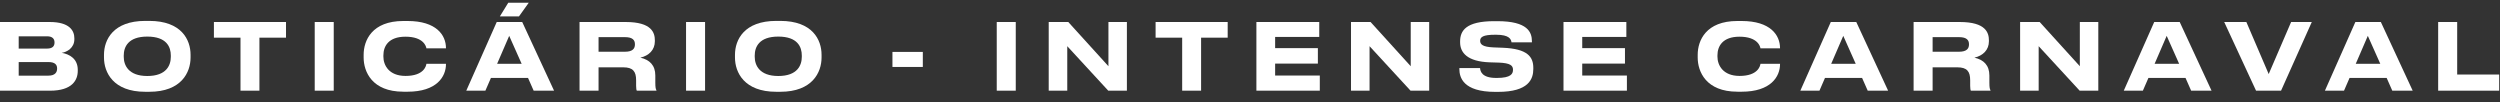 <?xml version="1.0" encoding="utf-8"?>
<!-- Generator: Adobe Illustrator 24.0.1, SVG Export Plug-In . SVG Version: 6.00 Build 0)  -->
<svg version="1.1" id="Layer_1" xmlns="http://www.w3.org/2000/svg" xmlns:xlink="http://www.w3.org/1999/xlink" x="0px" y="0px"
	 viewBox="0 0 2440 100" enable-background="new 0 0 2440 100" xml:space="preserve">
<rect x="0" y="0" width="2440" height="100" fill="#333333" stroke="none"/>
<g>
	<path fill="#FFFFFF" d="M-0.31,21.48h48.92c19.19,0,23.96,8.38,23.96,15.86v0.99c0,8.47-7.3,12.52-12.34,13.24
		c7.57,1.26,15.67,5.77,15.67,16.58v0.99c0,9.1-5.5,19.37-27.03,19.37H-0.31V21.48z M18.25,35.44v11.98h27.66
		c5.68,0,7.3-2.7,7.3-5.86v-0.18c0-3.24-1.8-5.95-7.3-5.95H18.25z M18.25,60.58v13.24h29.1c6.49,0,8.38-3.42,8.38-6.76V66.7
		c0-3.33-1.89-6.13-8.38-6.13H18.25z"/>
	<path fill="#FFFFFF" d="M145.72,20.4c31.35,0,40.27,18.38,40.27,33.06v2.7c0,14.41-8.92,33.42-40.27,33.42h-3.96
		c-31.35,0-40.27-19.01-40.27-33.42v-2.7c0-14.59,8.92-33.06,40.27-33.06H145.72z M166.72,54.18c0-8.29-4.05-18.47-22.97-18.47
		c-18.74,0-22.97,10.18-22.97,18.47v1.26c0,8.11,4.5,18.74,22.97,18.74c18.83,0,22.97-10.63,22.97-18.74V54.18z"/>
	<path fill="#FFFFFF" d="M234.73,36.79h-25.95V21.48h70.36v15.31H253.2V88.5h-18.47V36.79z"/>
	<path fill="#FFFFFF" d="M325.72,88.5h-18.56V21.48h18.56V88.5z"/>
	<path fill="#FFFFFF" d="M393.65,89.49c-30.63,0-38.74-19.64-38.74-33.33v-2.7c0-13.96,8.11-32.97,38.74-32.97h4.14
		c28.11,0,37.48,13.78,37.48,26.49v0.18h-19.1c-0.27-1.89-2.79-11.35-20.45-11.35c-16.4,0-21.53,9.19-21.53,18.2v1.26
		c0,8.29,5.32,18.83,21.62,18.83c17.84,0,20.09-9.64,20.36-11.8h19.1v0.27c0,12.25-9.01,26.94-37.48,26.94H393.65z"/>
	<path fill="#FFFFFF" d="M515.36,76.07h-36.21l-5.41,12.43h-18.65l29.73-67.03h24.86l31.08,67.03h-19.91L515.36,76.07z
		 M496.98,34.99l-11.8,27.3h23.96L496.98,34.99z M487.88,15.98l8.2-13.33h20l-9.55,13.33H487.88z"/>
	<path fill="#FFFFFF" d="M639.59,73.64v6.94c0,5.04,0.45,6.4,1.08,7.48v0.45h-19.19c-0.27-0.45-0.63-1.71-0.63-4.68v-5.5
		c0-8.65-3.15-12.61-12.52-12.61h-24.14V88.5h-18.56V21.48h45.13c25.5,0,28.38,10.63,28.38,17.93v0.9c0,8.38-5.77,14.05-14.14,15.95
		C634.1,58.32,639.59,63.82,639.59,73.64z M584.19,50.49h25.86c7.57,0,9.64-3.24,9.64-7.12v-0.18c0-3.87-2.07-6.94-9.64-6.94h-25.86
		V50.49z"/>
	<path fill="#FFFFFF" d="M688.15,88.5h-18.56V21.48h18.56V88.5z"/>
	<path fill="#FFFFFF" d="M761.57,20.4c31.35,0,40.27,18.38,40.27,33.06v2.7c0,14.41-8.92,33.42-40.27,33.42h-3.96
		c-31.35,0-40.27-19.01-40.27-33.42v-2.7c0-14.59,8.92-33.06,40.27-33.06H761.57z M782.56,54.18c0-8.29-4.05-18.47-22.97-18.47
		c-18.74,0-22.97,10.18-22.97,18.47v1.26c0,8.11,4.5,18.74,22.97,18.74c18.83,0,22.97-10.63,22.97-18.74V54.18z"/>
	<path fill="#FFFFFF" d="M900.67,50.67v14.68h-29.64V50.67H900.67z"/>
	<path fill="#FFFFFF" d="M991.38,88.5h-18.56V21.48h18.56V88.5z"/>
	<path fill="#FFFFFF" d="M1041.65,45.08V88.5h-18.11V21.48h19.1l39.19,43.15V21.48h18.02V88.5h-18.2L1041.65,45.08z"/>
	<path fill="#FFFFFF" d="M1153.81,36.79h-25.95V21.48h70.36v15.31h-25.95V88.5h-18.47V36.79z"/>
	<path fill="#FFFFFF" d="M1287.59,21.48v14.59h-43.06v10.9h41.71v15.13h-41.71v11.62h43.6V88.5h-61.89V21.48H1287.59z"/>
	<path fill="#FFFFFF" d="M1336.69,45.08V88.5h-18.11V21.48h19.1l39.19,43.15V21.48h18.02V88.5h-18.2L1336.69,45.08z"/>
	<path fill="#FFFFFF" d="M1459.39,89.67c-31.44,0-35.04-14.23-35.04-22.25v-0.99h20.18c0.27,2.97,1.53,9.64,15.76,9.64h0.63
		c13.96,0,15.77-4.14,15.77-8.02c0-4.05-2.61-6.49-13.69-6.94l-8.92-0.27c-21.98-0.72-29.01-9.46-29.01-19.55v-0.81
		c0-10.45,5.58-19.82,33.33-19.82h3.06c29.64,0,33.69,10.81,33.69,19.64v0.99h-19.91c-0.45-2.97-2.07-7.39-15.04-7.39h-0.9
		c-11.89,0-14.68,2.25-14.68,5.95c0,3.42,2.43,5.95,12.97,6.4l9.28,0.36c23.87,0.99,29.64,8.74,29.64,19.64v1.08
		c0,9.82-4.5,22.34-34.5,22.34H1459.39z"/>
	<path fill="#FFFFFF" d="M1587.32,21.48v14.59h-43.06v10.9h41.71v15.13h-41.71v11.62h43.6V88.5h-61.89V21.48H1587.32z"/>
	<path fill="#FFFFFF" d="M1695.69,89.49c-30.63,0-38.74-19.64-38.74-33.33v-2.7c0-13.96,8.11-32.97,38.74-32.97h4.14
		c28.11,0,37.48,13.78,37.48,26.49v0.18h-19.1c-0.27-1.89-2.79-11.35-20.45-11.35c-16.4,0-21.53,9.19-21.53,18.2v1.26
		c0,8.29,5.32,18.83,21.62,18.83c17.84,0,20.09-9.64,20.36-11.8h19.1v0.27c0,12.25-9.01,26.94-37.48,26.94H1695.69z"/>
	<path fill="#FFFFFF" d="M1817.4,76.07h-36.22l-5.4,12.43h-18.65l29.73-67.03h24.86l31.08,67.03h-19.91L1817.4,76.07z
		 M1799.03,34.99l-11.8,27.3h23.96L1799.03,34.99z"/>
	<path fill="#FFFFFF" d="M1941.63,73.64v6.94c0,5.04,0.45,6.4,1.08,7.48v0.45h-19.19c-0.27-0.45-0.63-1.71-0.63-4.68v-5.5
		c0-8.65-3.15-12.61-12.52-12.61h-24.14V88.5h-18.56V21.48h45.13c25.5,0,28.38,10.63,28.38,17.93v0.9c0,8.38-5.77,14.05-14.14,15.95
		C1936.14,58.32,1941.63,63.82,1941.63,73.64z M1886.23,50.49h25.86c7.57,0,9.64-3.24,9.64-7.12v-0.18c0-3.87-2.07-6.94-9.64-6.94
		h-25.86V50.49z"/>
	<path fill="#FFFFFF" d="M1989.74,45.08V88.5h-18.11V21.48h19.1l39.19,43.15V21.48h18.02V88.5h-18.2L1989.74,45.08z"/>
	<path fill="#FFFFFF" d="M2133.07,76.07h-36.21l-5.41,12.43h-18.65l29.73-67.03h24.86l31.08,67.03h-19.91L2133.07,76.07z
		 M2114.69,34.99l-11.8,27.3h23.96L2114.69,34.99z"/>
	<path fill="#FFFFFF" d="M2201.9,88.5l-31.08-67.03h21.62l21.8,50.81l21.89-50.81h20.18l-30,67.03H2201.9z"/>
	<path fill="#FFFFFF" d="M2329.38,76.07h-36.22l-5.4,12.43h-18.65l29.73-67.03h24.86l31.08,67.03h-19.91L2329.38,76.07z M2311,34.99
		l-11.8,27.3h23.96L2311,34.99z"/>
	<path fill="#FFFFFF" d="M2398.21,21.48v51.26h40.99V88.5h-59.55V21.48H2398.21z"/>
</g>
</svg>
